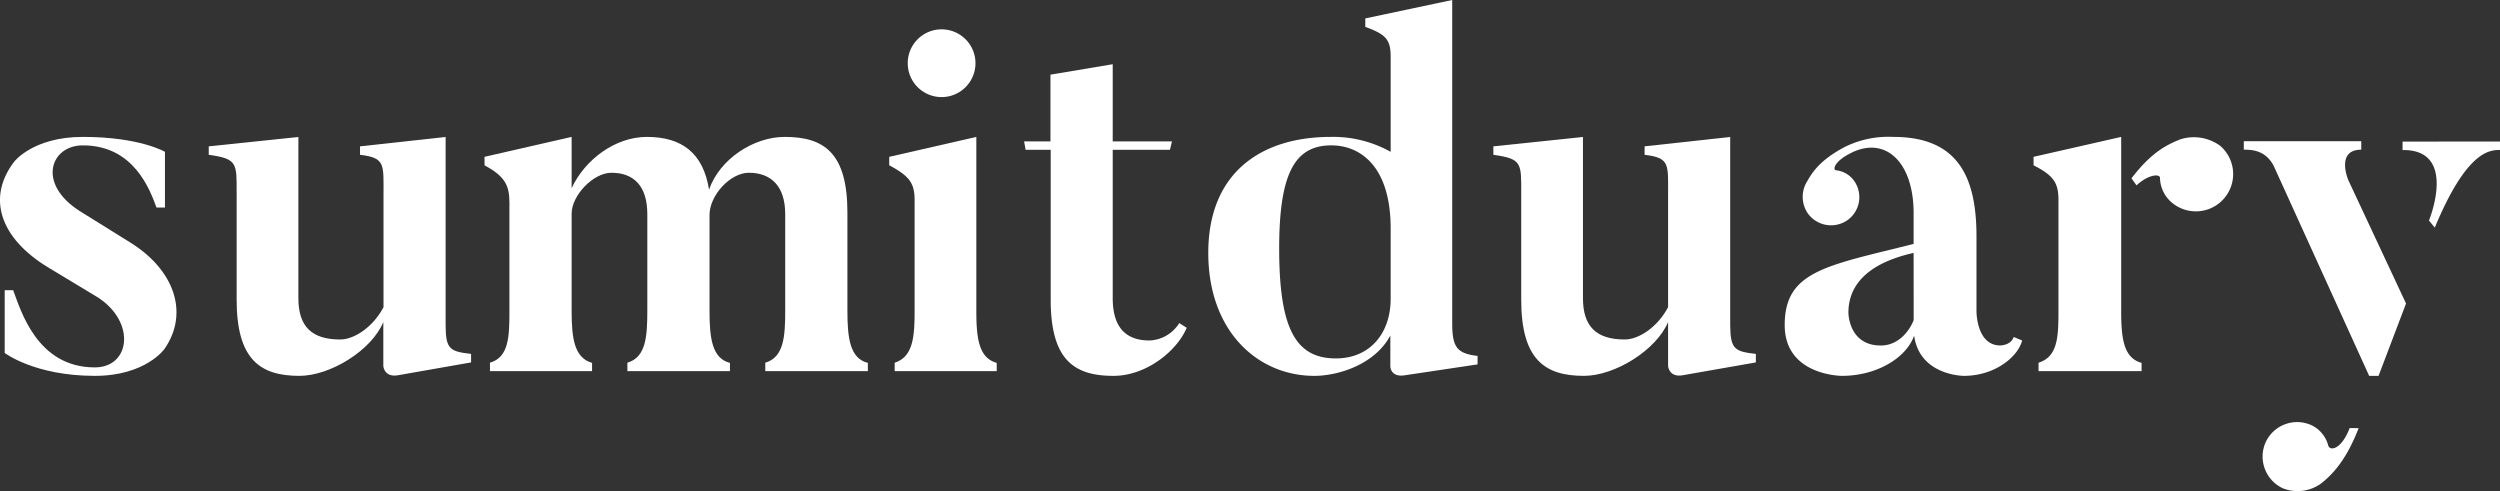 <svg xmlns="http://www.w3.org/2000/svg" viewBox="0 0 532.12 104.54"><rect x="0" y="0" width="532.12" height="104.54" fill="#333333" stroke="none"/><defs><style>.cls-1{fill:#fff;}</style></defs><g id="Layer_2" data-name="Layer 2"><g id="Layer_1-2" data-name="Layer 1"><path class="cls-1" d="M35,74.28S31,80,20.18,80C7.35,80,1,75.12,1,75.12V61.77H2.8c1.59,4.14,5,16.43,17.38,16.43,7.52,0,8.79-9.54.74-14.84L10.22,56.9C-.06,50.65-2.82,42.06,3,34.44c0,0,4-5.3,14.62-5.3,12.19,0,17.49,3.18,17.49,3.18V44.18H33.31c-1.37-3.7-4.76-13.24-15.68-13.24-6.88,0-9.85,8.16-.63,14L27.7,51.6C37.13,57.43,40.31,66.65,35,74.28Z"/><path class="cls-1" d="M100.27,75.33v1.81L84.59,79.89c-2.86.43-3-2-3-2V68.55C79.08,74.59,70.29,80,63.72,80c-8.37,0-13.35-3.5-13.35-16.21V41.11c0-6.36.21-7.31-5.94-8.16v-1.8l19.08-2V63.47c0,5.93,2.75,8.79,8.9,8.79,3,0,7-2.65,9.22-6.88V41.43c0-6.46.42-7.84-5-8.48v-1.8l18.22-2V69.3C94.87,74.38,95.82,74.81,100.27,75.33Z"/><path class="cls-1" d="M184.72,79H162.89v-1.8c4-1.16,4.24-5.72,4.24-11.12V45.56c0-5.93-3-8.79-7.74-8.79-3.92,0-8.37,4.77-8.37,9V66.12c0,5.82.53,10.17,4.35,11.12V79H133.54v-1.8c4-1.16,4.24-5.72,4.24-11.12V45.56c0-5.93-2.86-8.79-7.63-8.79-3.92,0-8.48,4.87-8.48,8.69V66.33c0,5.83.64,9.85,4.35,10.91V79H104.29v-1.8c4-1.16,4.14-5.51,4.14-10.91V43.12c0-3.7-1-5.61-5.3-7.94v-1.8l18.54-4.24V40.05c2.86-6.14,9.33-10.91,16-10.91,7.42,0,12,3.39,13.25,11.23,2.22-6.46,9.43-11.23,16.1-11.23,8.27,0,13.35,3.28,13.35,16.1V66.12c0,5.82.53,10.17,4.35,11.12Z"/><path class="cls-1" d="M212.15,77.24V79H190.43v-1.8c4-1.27,4.24-5.72,4.24-11.12V42.59c0-3.6-1.06-5.08-5.4-7.41v-1.8l18.54-4.24v37C207.81,72.05,208.34,76.18,212.15,77.24Zm-12-56.58a7.21,7.21,0,0,1,0-14.41,7.21,7.21,0,1,1,0,14.41Z"/><path class="cls-1" d="M251,68.77l1.59,1C250.51,74.7,244,80,237,80c-8.38,0-13.36-3.39-13.36-16.21V31.89H218.3l-.32-1.8h5.61V15.89l13.25-2.22V30.09h12.61l-.43,1.8H236.84V63.47c0,5.93,2.54,9,7.84,9A7.8,7.8,0,0,0,251,68.77Z"/><path class="cls-1" d="M314.5,75.76v1.8l-15.57,2.33c-3,.43-3-1.91-3-1.91V71.42C292.57,77.67,284.73,80,279.75,80c-12,0-22.57-9.43-22.57-26.17,0-17.06,11.23-24.69,26.07-24.69A25,25,0,0,1,296,32.32V12.08c0-3.71-1.06-4.77-5.4-6.36V3.92L309.1,0V68.77C309.1,74,310.16,75.23,314.5,75.76ZM296,48.63c0-13.35-6.57-17.69-12.61-17.69-7.73,0-11.12,5.83-11.12,21.93,0,17.06,3.49,23.42,12.07,23.42,7.21,0,11.66-5.3,11.66-12.72Z"/><path class="cls-1" d="M373.73,75.33v1.81l-15.68,2.75c-2.86.43-3-2-3-2V68.55c-2.54,6-11.34,11.45-17.91,11.45-8.37,0-13.35-3.5-13.35-16.21V41.11c0-6.36.21-7.31-5.93-8.16v-1.8l19.07-2V63.47c0,5.93,2.75,8.79,8.9,8.79,3,0,7-2.65,9.22-6.88V41.43c0-6.46.42-7.84-5-8.48v-1.8l18.22-2V69.3C368.32,74.38,369.28,74.81,373.73,75.33Z"/><path class="cls-1" d="M428.61,71.73l1.8.74c-.85,3.4-5.72,7.53-12.4,7.53,0,0-9.43,0-10.59-8.58-1.59,4.66-7.84,8.58-15.37,8.58,0,0-12.18,0-12.18-10.81,0-11.55,8.9-12.61,27.44-17.27V45.35c0-11-6.15-16.53-13.46-12.72-3.39,1.7-3.81,3.5-3.07,3.61a5.45,5.45,0,0,1,3.92,2.33,6,6,0,0,1-1.59,8.37,6.1,6.1,0,0,1-8.37-1.59,6.26,6.26,0,0,1-.32-6.36c1.06-1.8,2.44-4.66,8.27-7.73A21,21,0,0,1,403,29.14c13.88,0,17.69,8.69,17.69,21.19V66.12s-.11,7.41,5.09,7.41C425.75,73.53,428,73.53,428.61,71.73Zm-21.3-17.9c-10.38,2.33-13.88,7.31-13.88,12.71,0,0,0,7,6.89,7,3.6,0,6-2.86,7-5.4Z"/><path class="cls-1" d="M455.83,77.24V79H433.9v-1.8c4.13-1.27,4.24-5.61,4.24-11.12V42.59c0-3.6-.95-5.19-5.3-7.41v-1.8l18.65-4.24v37C451.49,72.05,452,76.18,455.83,77.24Zm16.75-46.19a7.93,7.93,0,0,1-10.39,12,7.07,7.07,0,0,1-2.44-5.19c0-.85-2.33-.85-5,1.59l-1.07-1.49c4.56-6,8.06-7.31,10.28-8.26A9.47,9.47,0,0,1,472.58,31.05Z"/><path class="cls-1" d="M506.27,80h-2l-20-44c-1.7-4.14-5.09-4.14-6.68-4.14v-1.8h25v1.8c-5.51,0-2.76,6.47-2.76,6.47l12.29,26.27Zm-6.15,11.12c-1.7,4.45-4.13,5-4.56,3.71a6.64,6.64,0,0,0-3.6-4.34,7.37,7.37,0,0,0-9.75,3.71,7.45,7.45,0,0,0,3.71,9.74,8.53,8.53,0,0,0,8.16-1.06c2-1.59,5.19-4.55,7.95-11.76Zm32-61v1.8c-2.23,0-7.1.21-13.88,16.53L517,46.94c1.37-3.5,4.77-15.15-5.62-15v-1.8Z"/></g></g></svg>